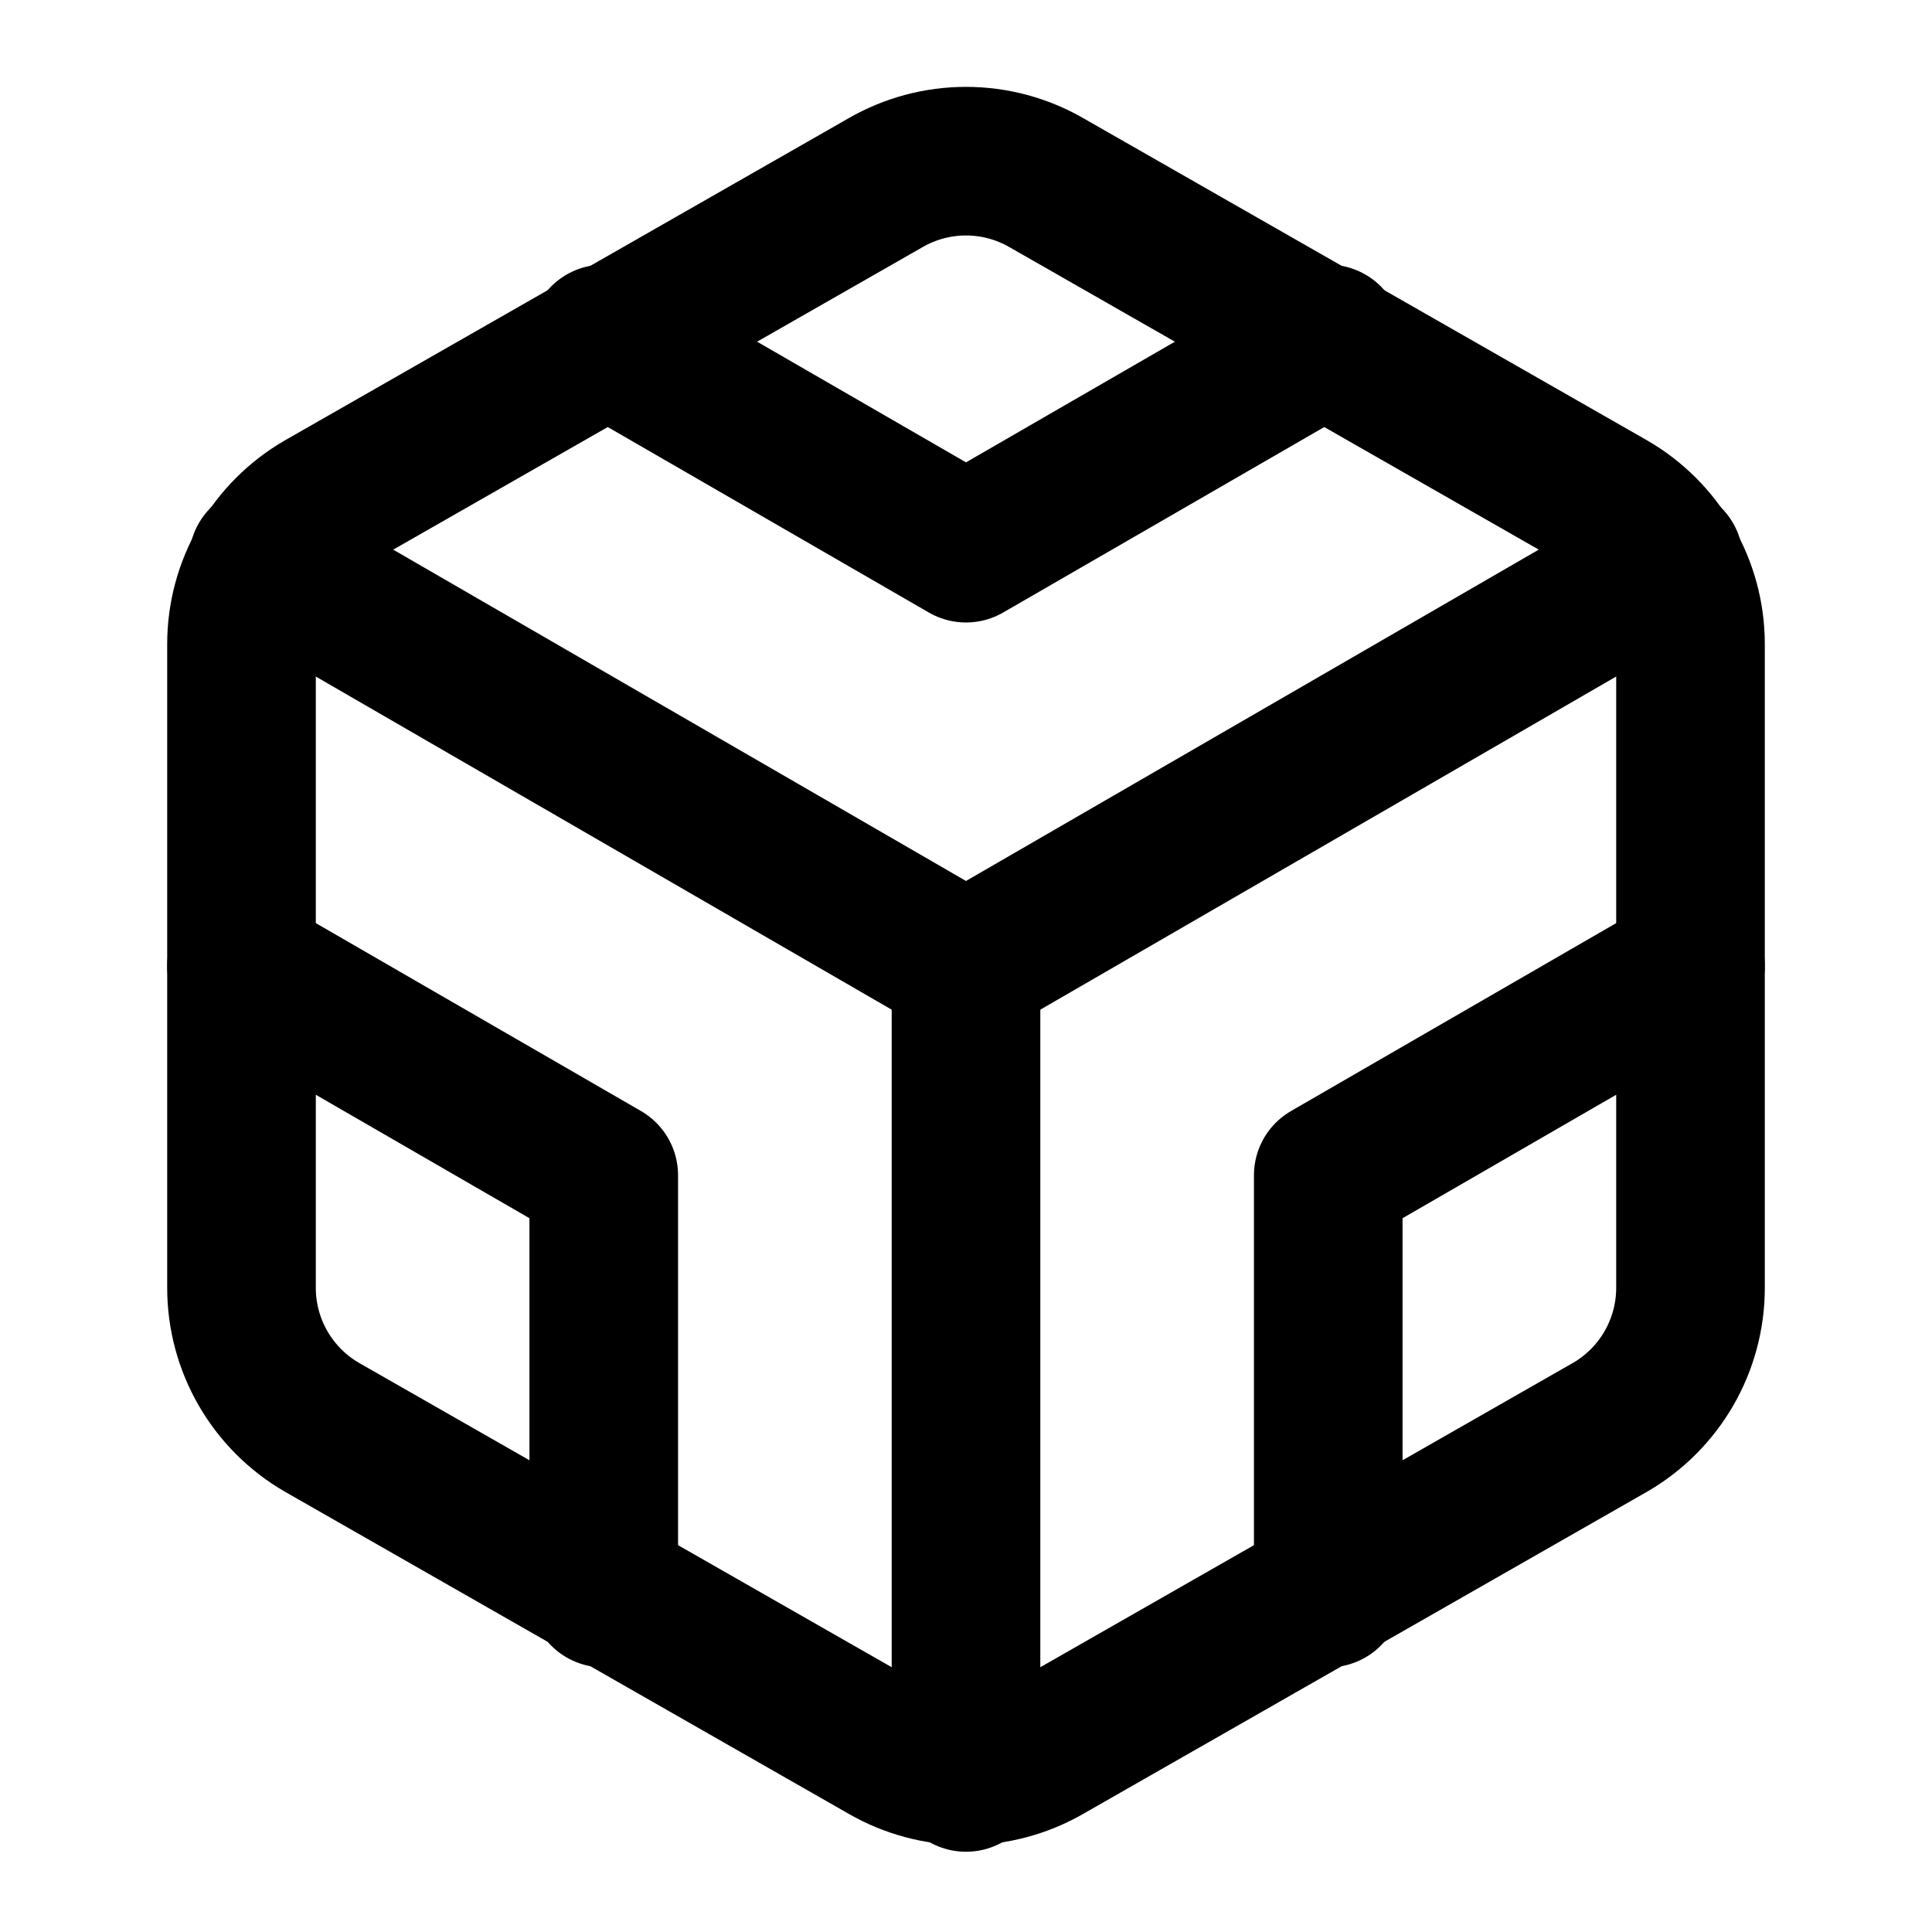 <svg width="26" height="26" viewBox="0 0 26 26" fill="none" xmlns="http://www.w3.org/2000/svg">
<path d="M22.75 17.333V8.667C22.75 8.287 22.649 7.914 22.459 7.585C22.269 7.256 21.996 6.983 21.667 6.793L14.083 2.459C13.754 2.269 13.38 2.169 13 2.169C12.62 2.169 12.246 2.269 11.917 2.459L4.333 6.793C4.004 6.983 3.731 7.256 3.541 7.585C3.351 7.914 3.25 8.287 3.25 8.667V17.333C3.25 17.713 3.351 18.087 3.541 18.416C3.731 18.744 4.004 19.018 4.333 19.208L11.917 23.541C12.246 23.731 12.62 23.831 13 23.831C13.38 23.831 13.754 23.731 14.083 23.541L21.667 19.208C21.996 19.018 22.269 18.744 22.459 18.416C22.649 18.087 22.75 17.713 22.75 17.333Z" stroke="currentColor" stroke-width="2" stroke-linecap="round" stroke-linejoin="round"/>
<path d="M8.125 4.561L13 7.377L17.875 4.561" stroke="currentColor" stroke-width="2" stroke-linecap="round" stroke-linejoin="round"/>
<path d="M8.125 21.439V15.817L3.25 13" stroke="currentColor" stroke-width="2" stroke-linecap="round" stroke-linejoin="round"/>
<path d="M22.75 13L17.875 15.817V21.439" stroke="currentColor" stroke-width="2" stroke-linecap="round" stroke-linejoin="round"/>
<path d="M3.542 7.54L13 13.011L22.457 7.54" stroke="currentColor" stroke-width="2" stroke-linecap="round" stroke-linejoin="round"/>
<path d="M13 23.92V13" stroke="currentColor" stroke-width="2" stroke-linecap="round" stroke-linejoin="round"/>
</svg>
